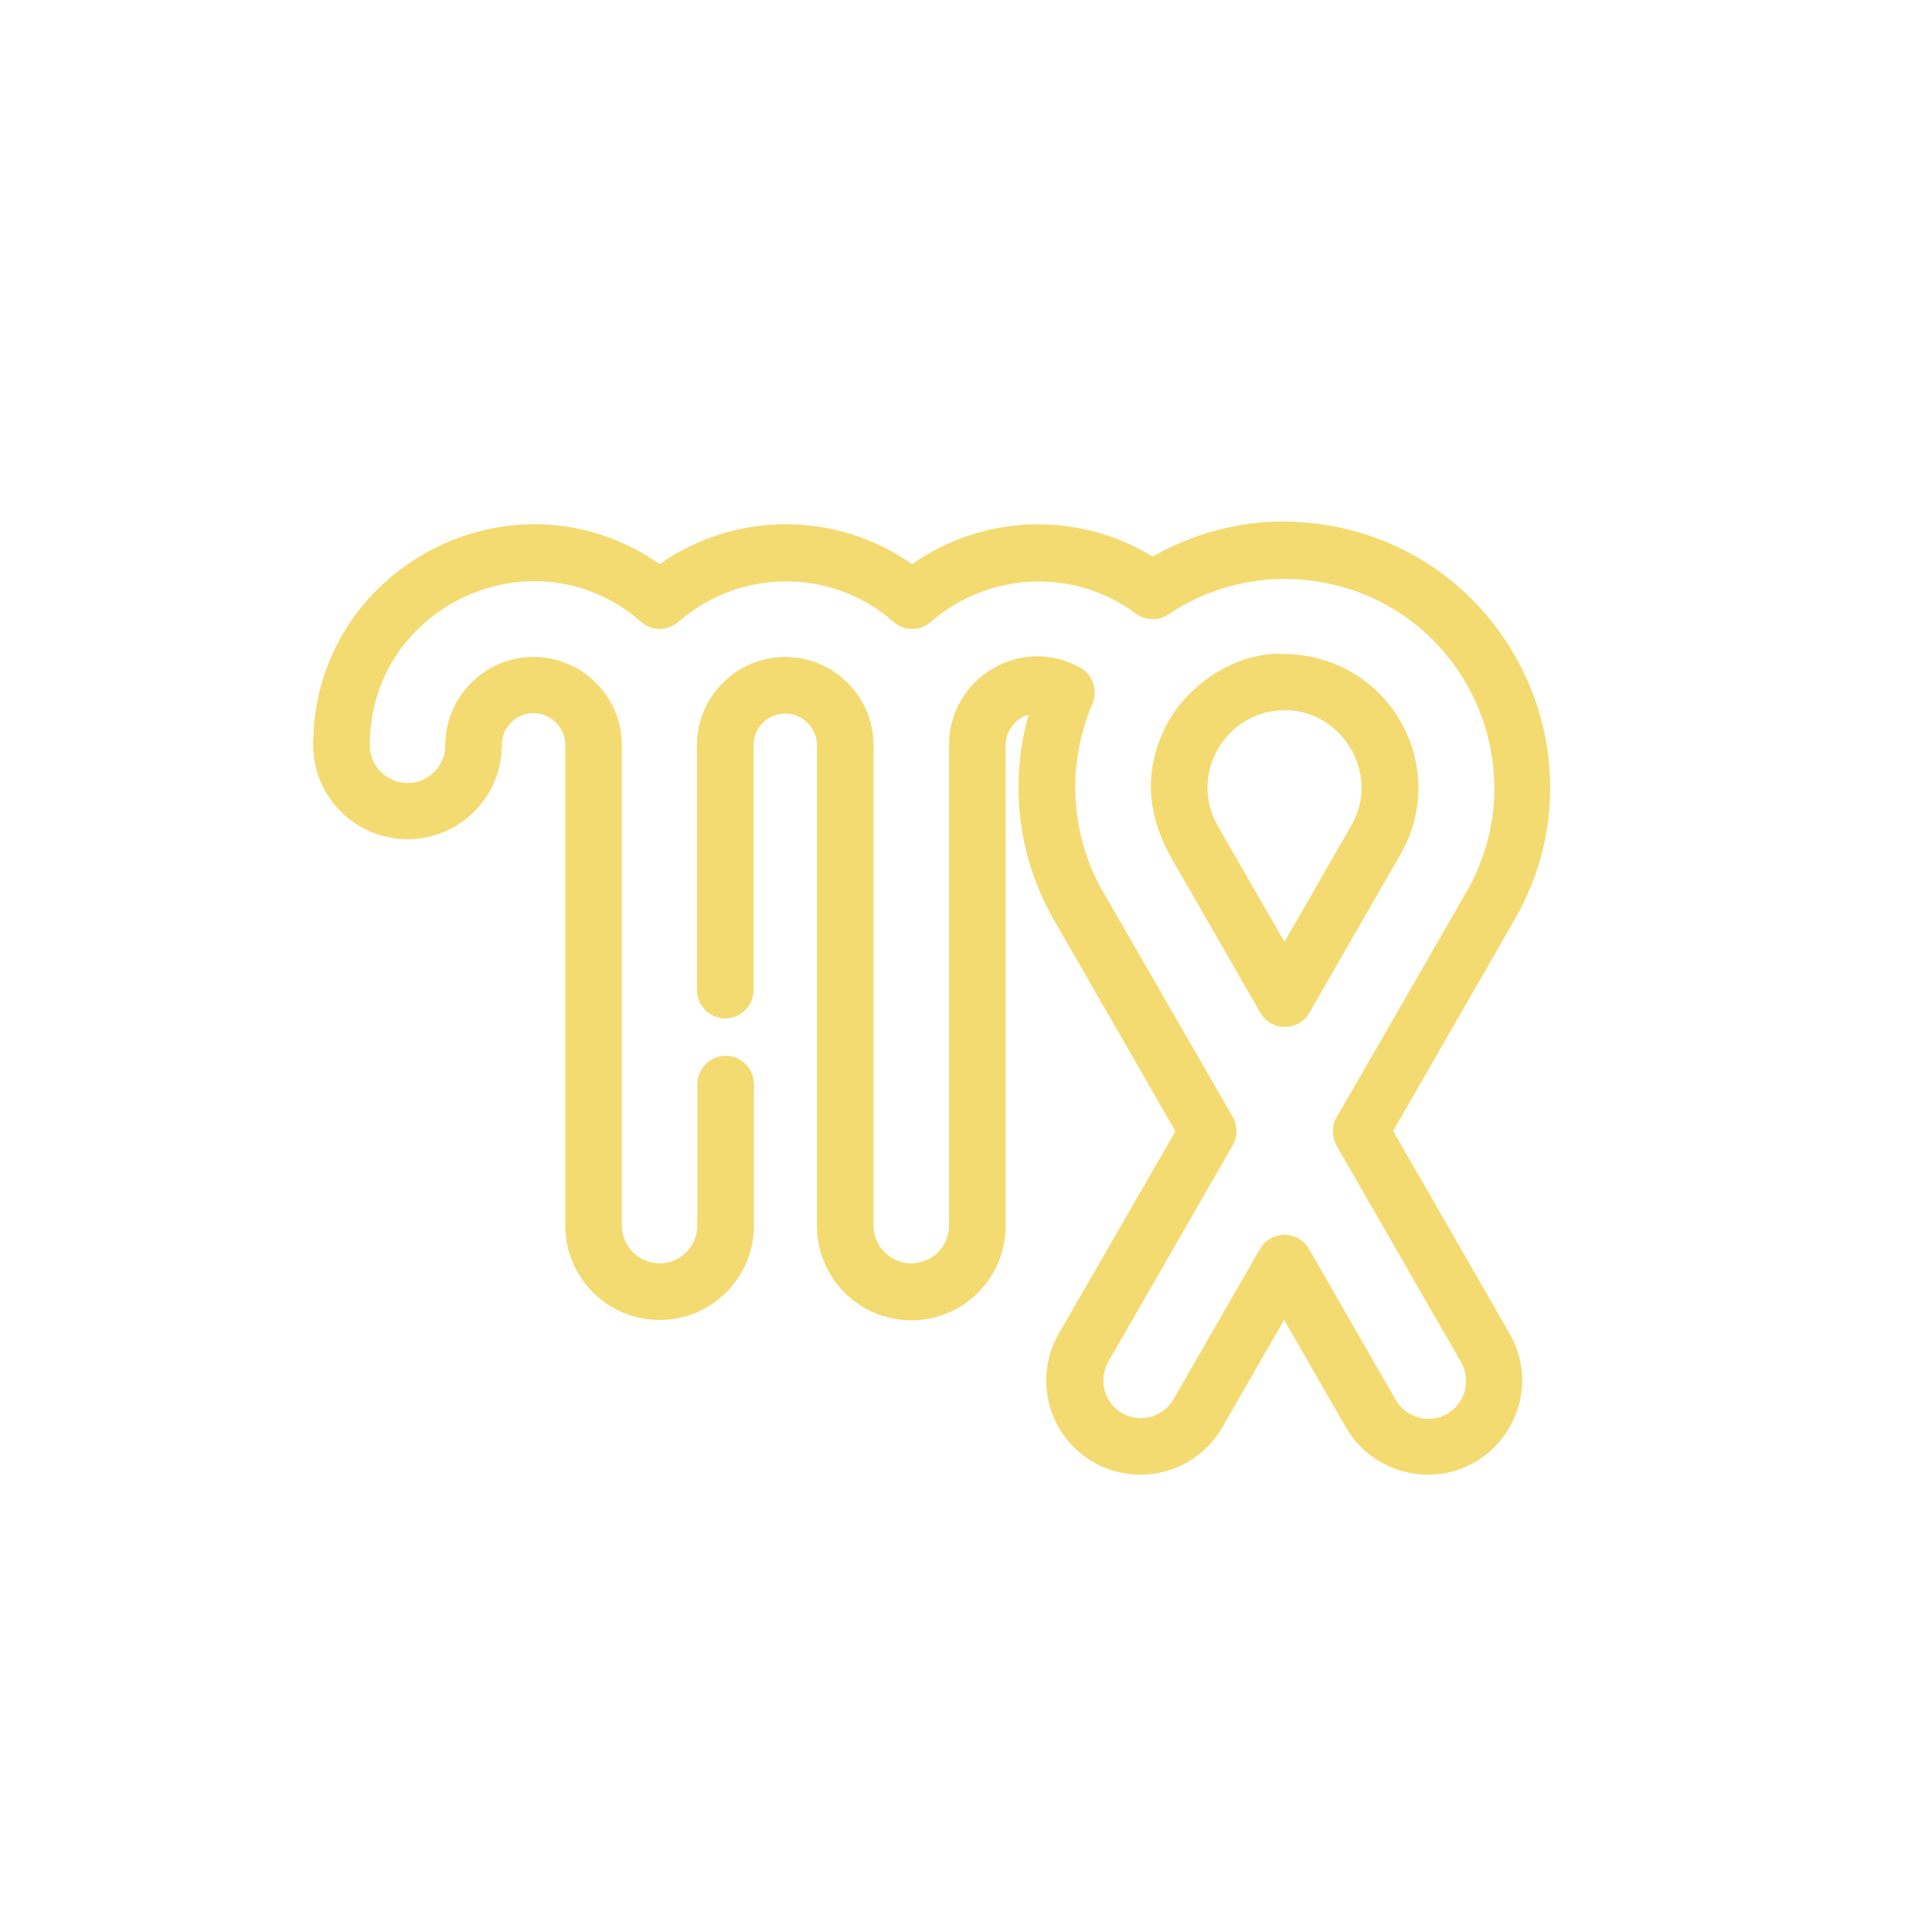 <?xml version="1.0" encoding="utf-8"?>
<!-- Generator: Adobe Illustrator 22.1.0, SVG Export Plug-In . SVG Version: 6.00 Build 0)  -->
<svg version="1.1" id="Layer_1" xmlns="http://www.w3.org/2000/svg" xmlns:xlink="http://www.w3.org/1999/xlink" x="0px" y="0px"
	 viewBox="0 0 512 512" style="enable-background:new 0 0 512 512;" xml:space="preserve">
<style type="text/css">
	.st0{fill:#F3DB71;}
</style>
<g>
	<g>
		<path class="st0" d="M339.8,173.3c-11.3-0.6-25.6,7.5-31.5,20.5c-8.4,18.3,1.4,32.3,4.9,38.4c0,0,20.8,36.2,20.8,36.2
			c2.9,5,10.1,5,13,0l24.2-42.1C384.5,203.1,368.2,173.4,339.8,173.3z M358.1,218.8l-17.7,30.8c-3.1-5.4-15.8-27.4-17.7-30.8
			c-7.8-13.6,2.2-30.6,17.8-30.6C355.7,188.2,366,205.2,358.1,218.8z"/>
	</g>
</g>
<g>
	<g>
		<path class="st0" d="M369.2,299.7c3.4-5.9,28.5-49.6,32.2-56c26.6-46.3-6-105.3-61.7-105.5c-11.6,0.1-23.5,3.1-34.2,9.3
			c-19.6-12-44.7-11.4-63.8,2c-20.1-14.1-46.8-14.1-66.9,0c-38.6-27-91.8,0.8-91.8,47.9c0,13.8,11.2,25,25,25s25-11.2,25-25
			c0-4.7,3.8-8.4,8.4-8.4s8.4,3.8,8.4,8.4v127.4c0,13.8,11.2,25,25,25s25-11.2,25-25v-37.5c0-4.1-3.4-7.5-7.5-7.5s-7.5,3.4-7.5,7.5
			v37.5c0,5.5-4.5,10-10,10s-10-4.5-10-10V197.5c0-12.9-10.5-23.4-23.4-23.4s-23.4,10.5-23.4,23.4c0,5.5-4.5,10-10,10s-10-4.5-10-10
			c0-37.2,43.9-57.2,71.9-32.7c2.8,2.5,7,2.5,9.9,0c16.4-14.3,40.7-14.3,57,0c2.8,2.5,7,2.5,9.9,0c15.3-13.3,37.9-14.4,54.3-2.2
			c2.6,1.9,6,2,8.7,0.2c8.7-5.9,19-9.1,29.6-9.4c44.5-0.4,70.3,46.5,49.3,83c-4.8,8.4-29.8,51.8-34.4,59.7c-1.3,2.3-1.3,5.2,0,7.5
			l33,57.4c3.8,6.6-1,15-8.6,15c-3.6,0-6.9-1.9-8.7-5L346.9,331c-2.9-5-10.1-5-13,0L311,370.8c-2.7,4.7-8.8,6.5-13.6,3.7
			c-4.8-2.7-6.4-8.9-3.7-13.6l33-57.4c1.3-2.3,1.3-5.2,0-7.5l-34.4-59.7c-8.7-15.1-9.7-33.7-2.8-49.8c1.5-3.6,0.1-7.7-3.3-9.6
			c-15.7-8.7-34.7,2.8-34.7,20.5v127.4c0,5.5-4.5,10-10,10s-10-4.5-10-10V197.5c0-12.9-10.5-23.4-23.4-23.4s-23.4,10.5-23.4,23.4
			v64.9c0,4.1,3.4,7.5,7.5,7.5s7.5-3.4,7.5-7.5v-64.9c0-4.7,3.8-8.4,8.4-8.4s8.4,3.8,8.4,8.4v127.4c0,13.8,11.2,25,25,25
			s25-11.2,25-25V197.5c0-3.8,2.6-7.1,6.1-8.1c-5.2,18.1-2.8,37.9,6.7,54.4l32.2,56l-30.9,53.6c-6.9,11.9-2.8,27.2,9.2,34.1
			c12.1,6.9,27.3,2.6,34.1-9.2l16.4-28.5l16.4,28.5c4.4,7.7,12.8,12.5,21.7,12.5c19.1,0,31.3-20.7,21.6-37.5L369.2,299.7z"/>
	</g>
</g>
</svg>
